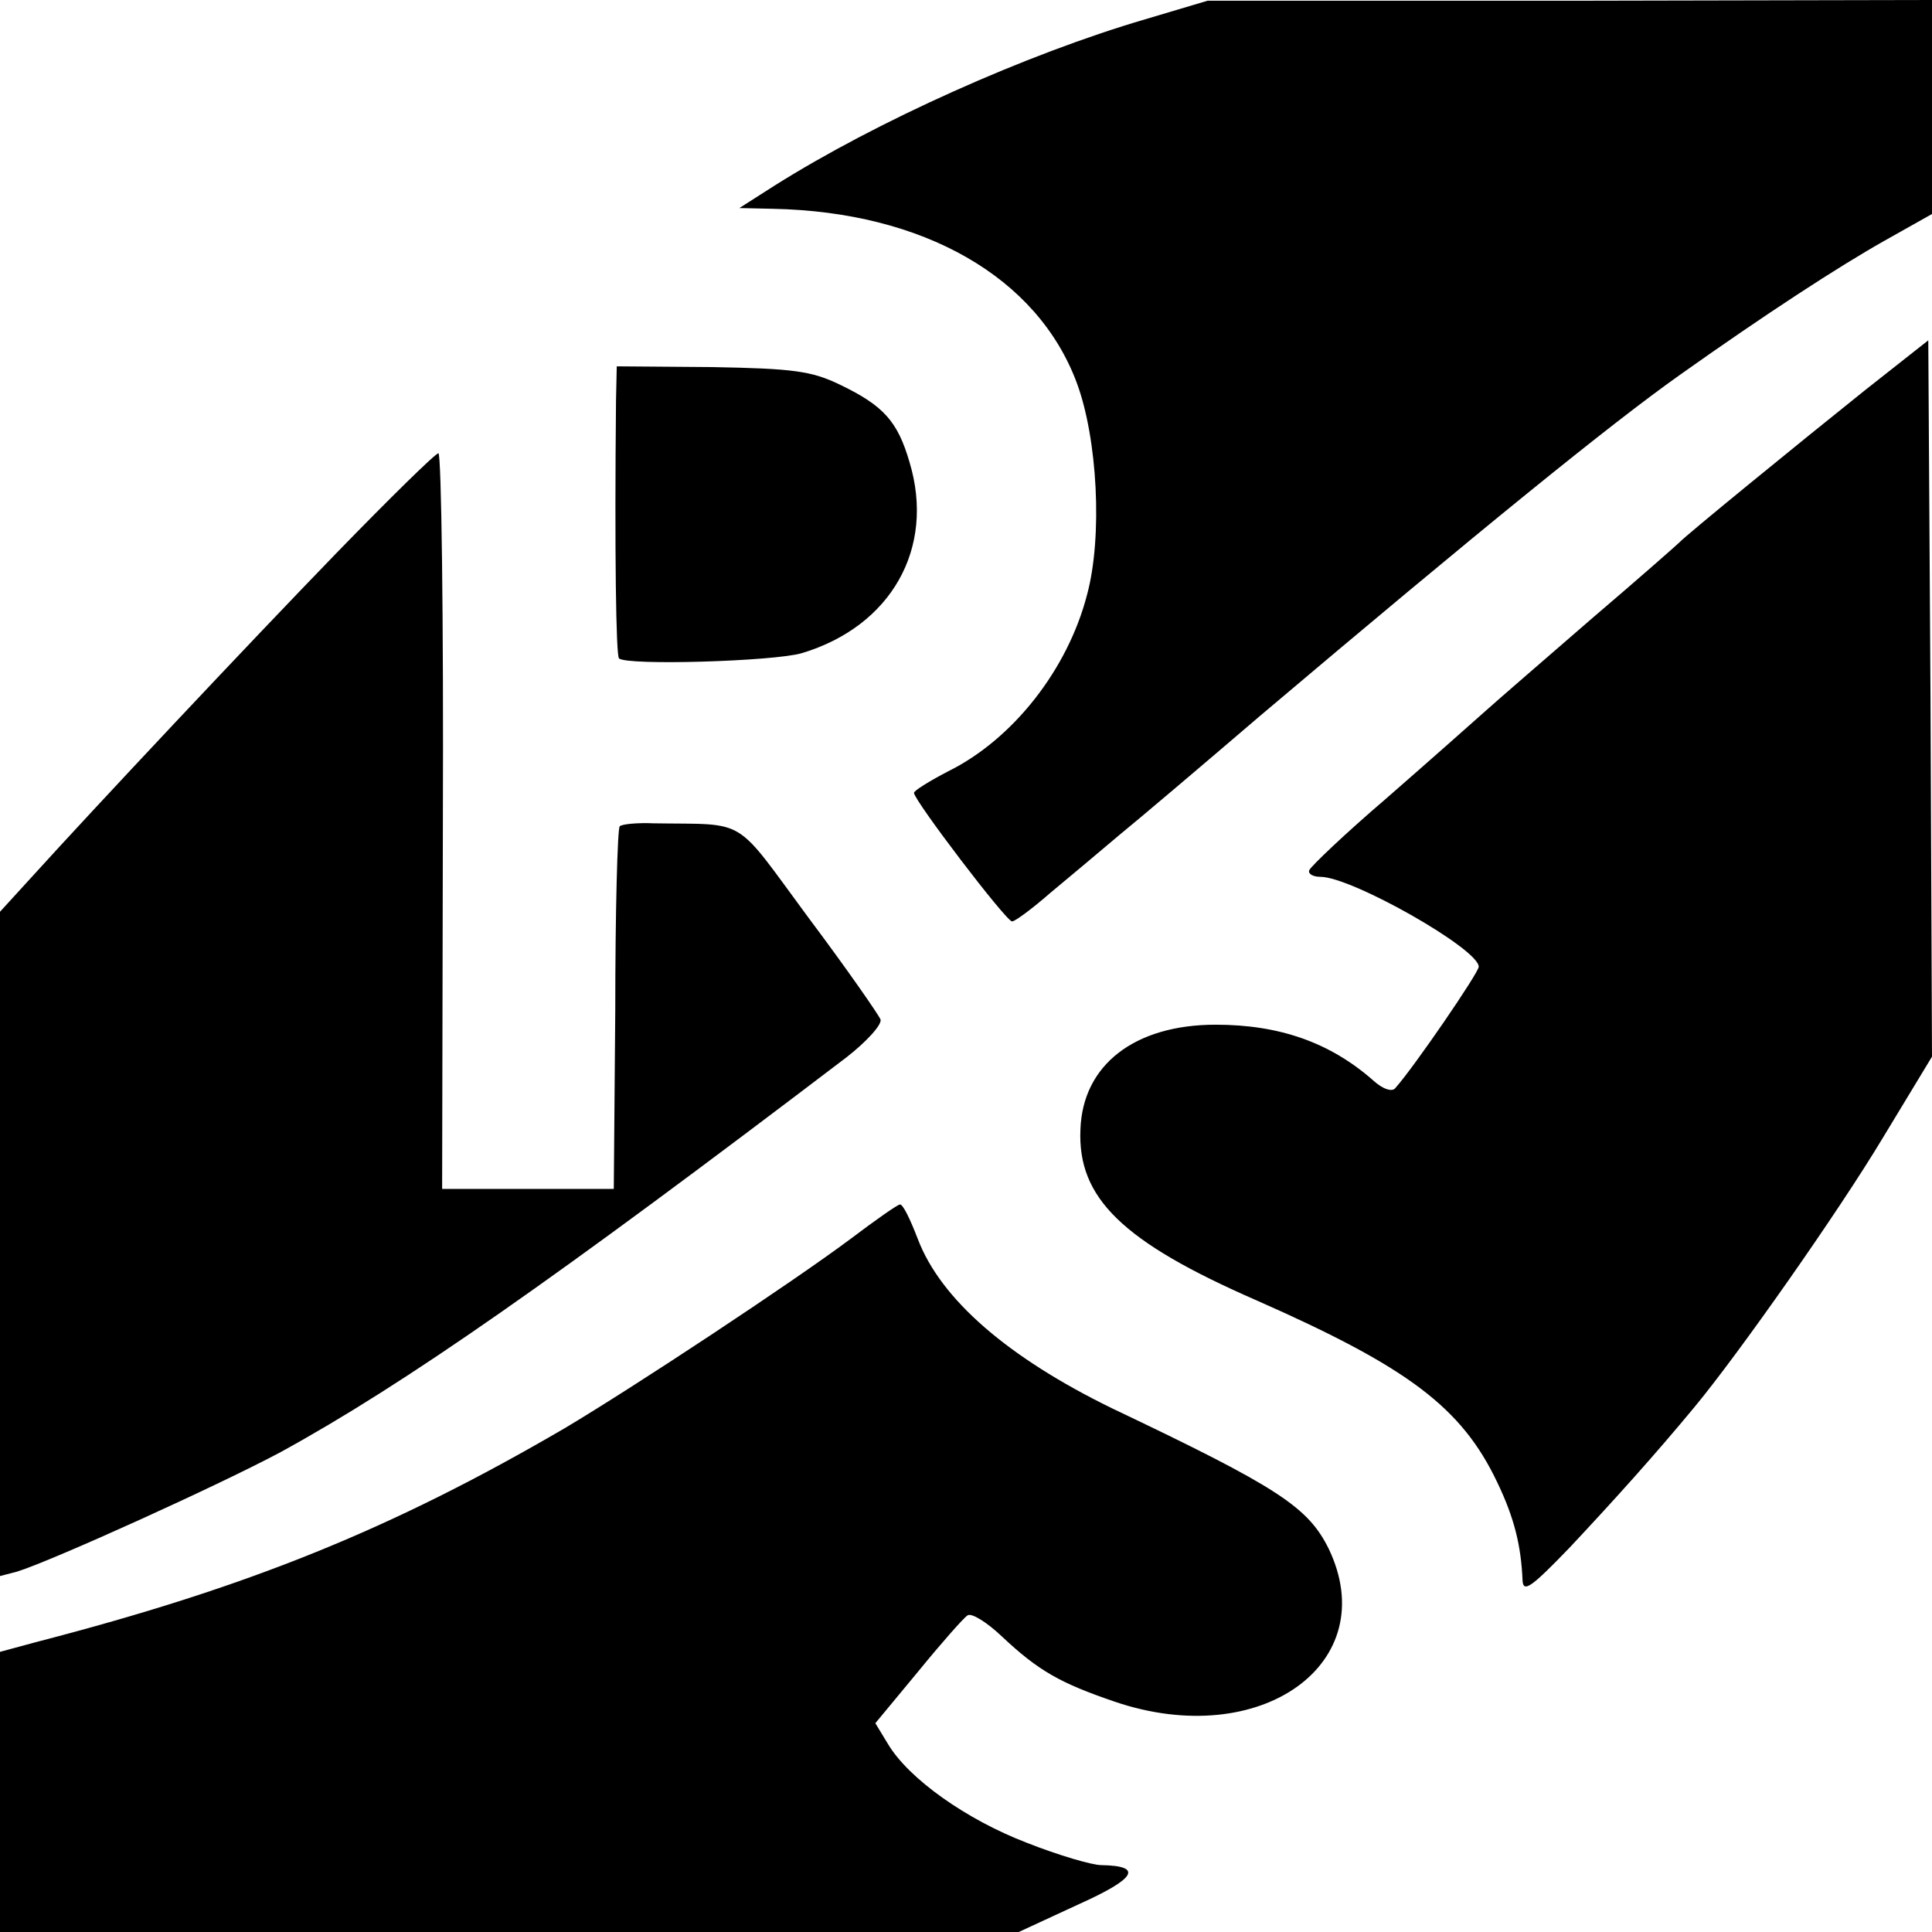 <svg version="1" xmlns="http://www.w3.org/2000/svg" width="346.667" height="346.667" viewBox="0 0 260 260"><path d="M154.1 2.6c-16 4.7-36.1 13.7-49.9 22.4l-4.7 3 4.5.1c20.3.4 35.6 9.2 40.9 23.4 2.8 7.5 3.5 20.7 1.4 28.5-2.6 10.1-10 19.5-18.7 23.8-2.5 1.3-4.6 2.6-4.6 2.9 0 1 12.4 17.3 13.2 17.3.4 0 2.7-1.7 5.1-3.8 2.4-2 6.6-5.5 9.3-7.8 2.7-2.2 11.2-9.4 18.9-16 29.8-25.2 47.2-39.3 56.5-45.9 11.7-8.3 21.4-14.6 27.6-18.1l6.4-3.6V0l-48.7.1h-48.8l-8.4 2.5zM251 52.5c-9 7.2-24.2 19.6-25 20.5-.3.3-5.4 4.8-11.5 10-6 5.2-12.6 10.9-14.5 12.6-1.9 1.7-8 7.1-13.5 11.9-5.5 4.7-10.1 9.1-10.3 9.6-.2.5.5.9 1.5.9 4.2 0 21.3 9.7 21.3 12.1 0 .8-8.7 13.5-11.2 16.3-.4.6-1.7.2-3-1-5.8-5.1-12.6-7.5-21.2-7.5-10.9 0-17.9 5.4-18.2 14.1-.4 9.2 5.6 15.1 23.7 23 20.4 9 27.6 14.4 32.4 24.5 2.3 4.8 3.2 8.5 3.4 13.2.1 1.7 1.2.9 6.4-4.5 6-6.4 11.4-12.4 16.7-18.8 5.9-7.1 19.4-26.3 25.4-36.3l6.6-10.9-.2-48.2-.3-48.2-8.5 6.7z"/><path d="M82.9 53.9c-.2 20.5 0 34.3.4 34.7 1 1 20.9.4 24.6-.7 12-3.6 18-14.1 14.5-25.7-1.6-5.5-3.5-7.6-9.3-10.4-3.9-1.9-6.4-2.2-17.3-2.4L83 49.3l-.1 4.6zM45.4 74.3C33 87.1 13 108.4 4.2 118.1L0 122.7v89.4l2.3-.6c4.8-1.5 27.3-11.7 35.5-16.1 16.6-9.1 36.8-23.2 76.1-53.1 2.7-2.1 4.8-4.4 4.6-5.1-.3-.7-4.6-6.9-9.7-13.7-10.2-13.8-8-12.5-20.8-12.7-2.2-.1-4.3.1-4.6.4-.3.3-.6 11.4-.6 24.7l-.2 24.1H59.5l.1-49.5c.1-27.2-.2-49.5-.6-49.5-.4 0-6.5 6-13.6 13.3zM114.5 166.7c-7.9 5.9-29.1 19.9-38.5 25.5-23.3 13.6-42.6 21.4-71.2 28.8L0 222.3V260h137.1l8-3.7c7.8-3.5 8.8-5.2 3.1-5.3-1.2 0-5.7-1.3-10-3-8.1-3.1-15.9-8.6-18.7-13.3l-1.7-2.8 5.8-7c3.1-3.8 6.1-7.2 6.6-7.5.5-.4 2.6.9 4.6 2.8 5 4.7 7.9 6.3 15.2 8.8 19.7 6.7 36.2-5.2 28.8-20.6-2.8-5.6-6.7-8.2-29.2-18.9-13.9-6.8-23-14.6-26.1-22.8-1-2.6-2-4.7-2.4-4.6-.3 0-3.3 2.1-6.6 4.6z"/></svg>